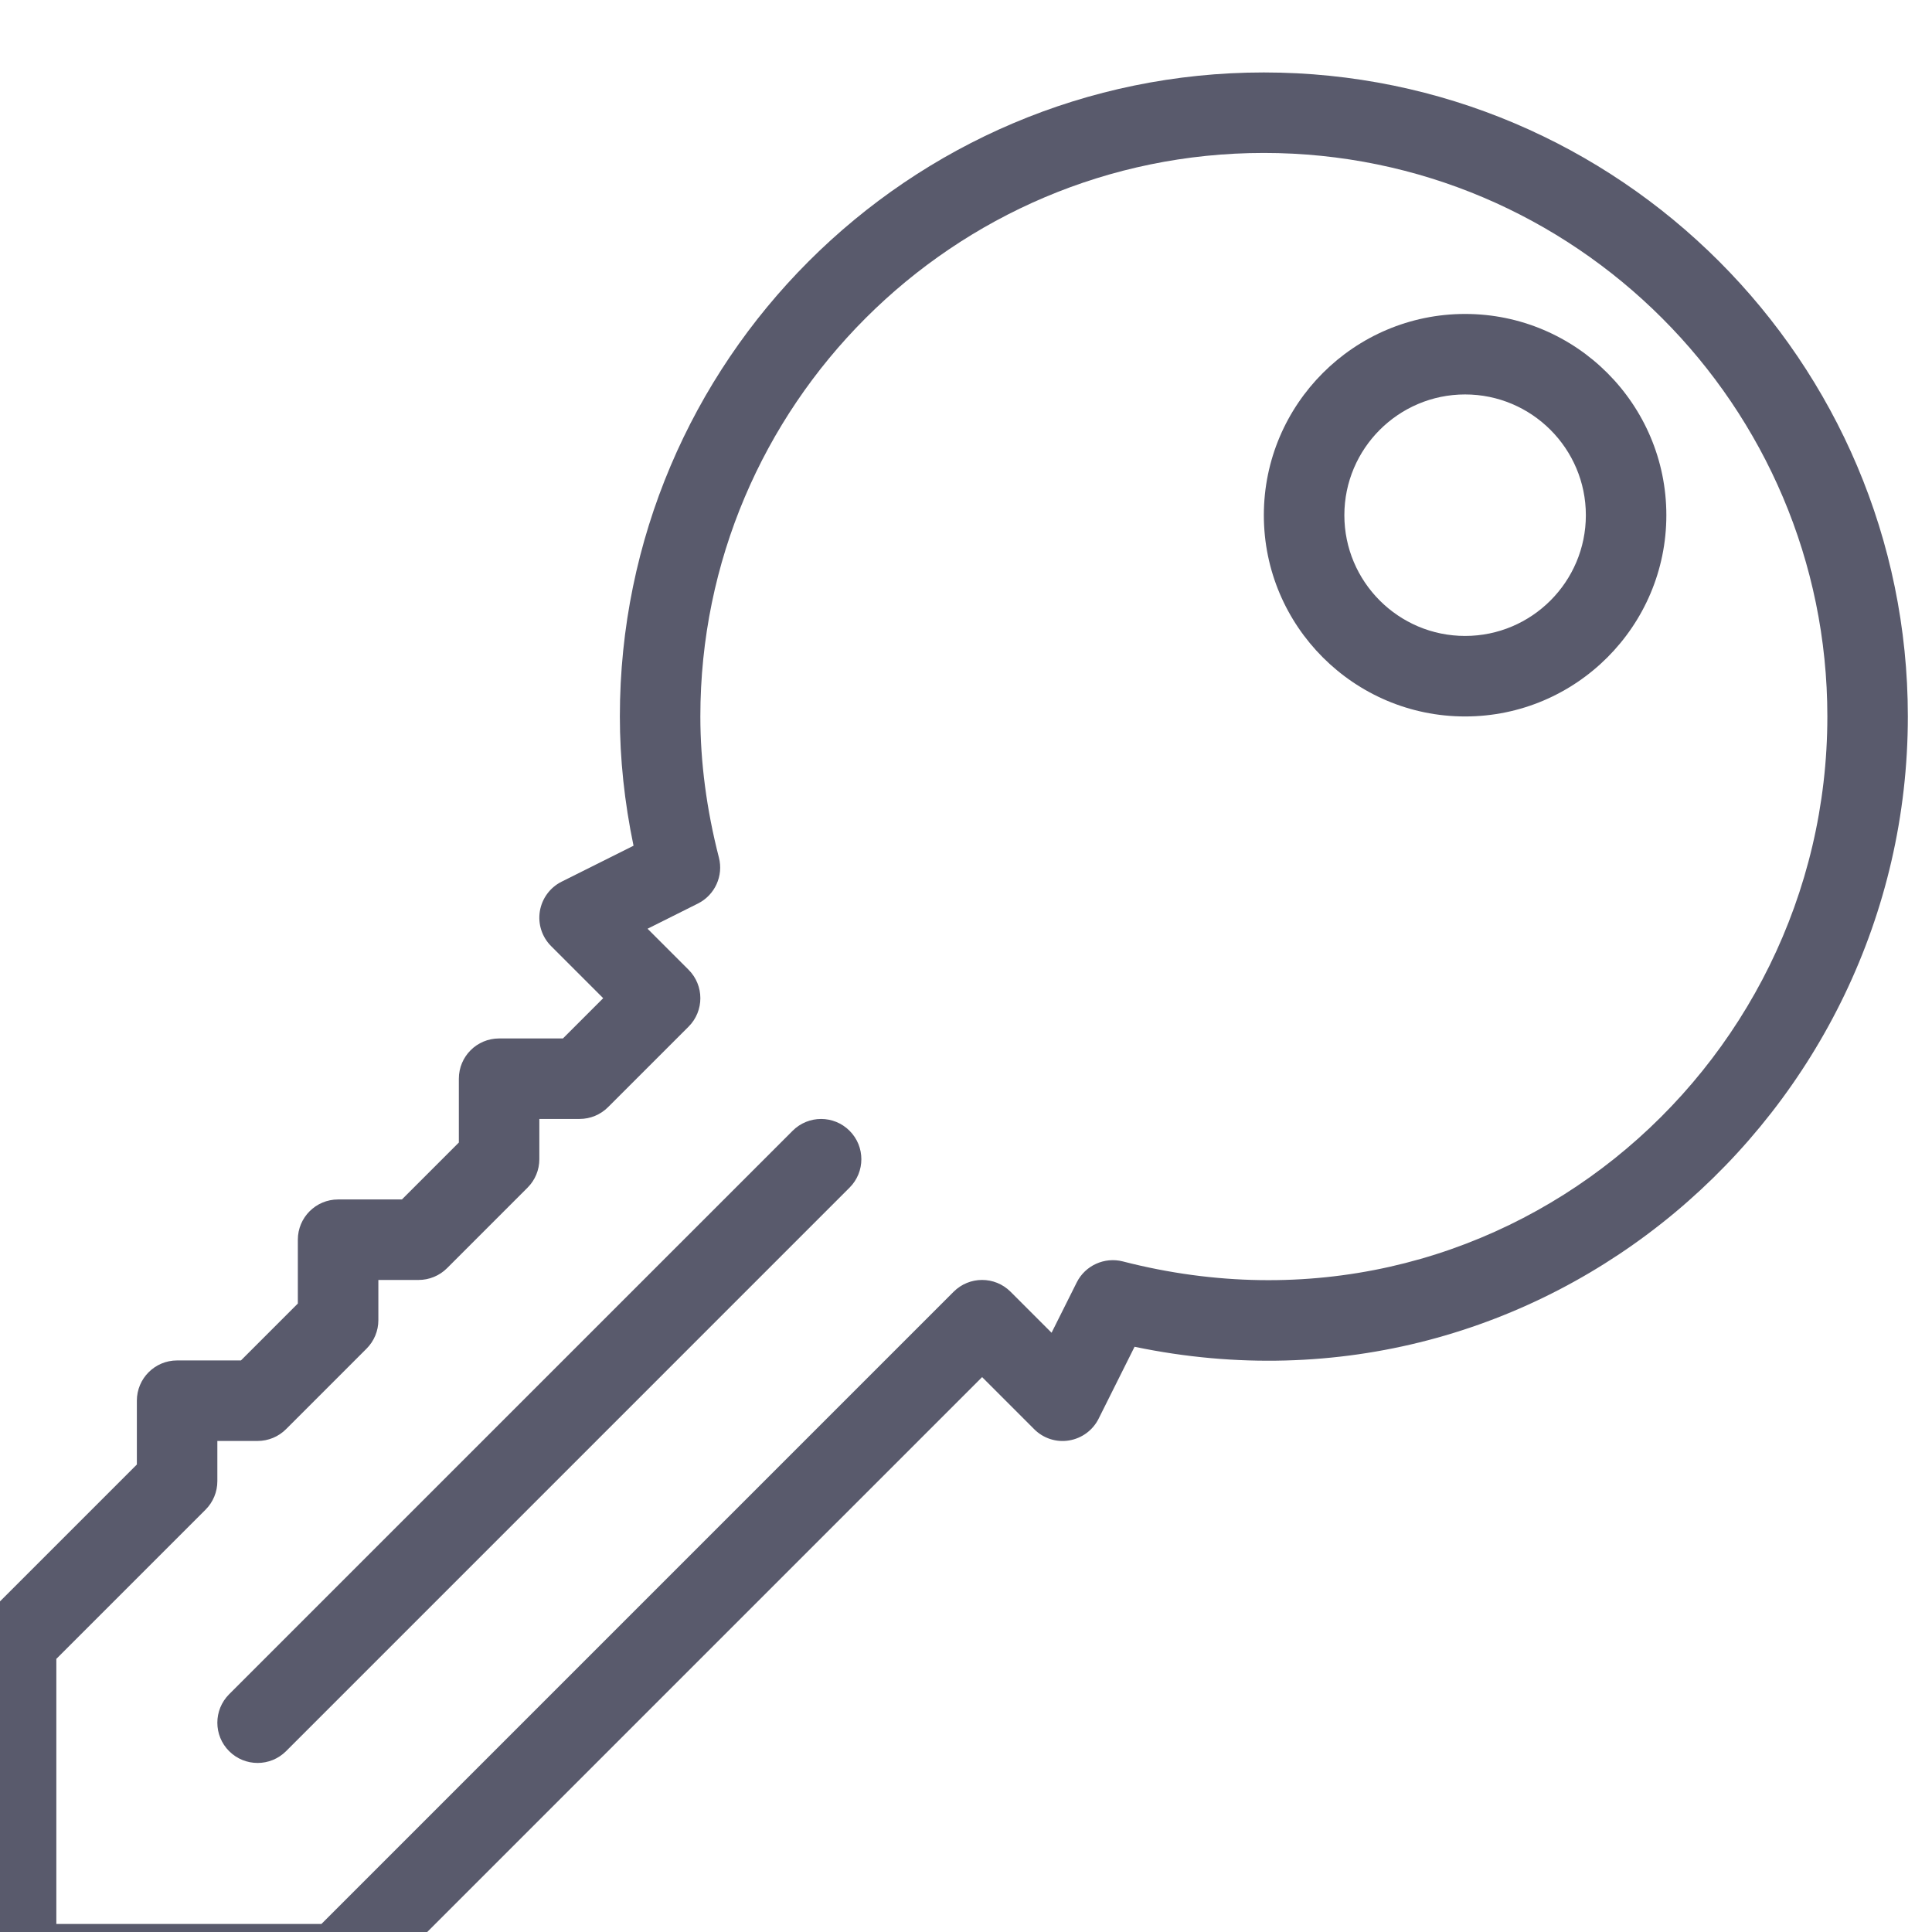 <svg width="80" height="80" viewBox="0 0 80 80" fill="none" xmlns="http://www.w3.org/2000/svg">
<g filter="url(#filter0_i)">
<path fill-rule="evenodd" clip-rule="evenodd" d="M53.333 0C38.63 0 26.667 11.963 26.667 26.667C26.667 28.418 26.857 30.215 27.233 32.02L24.254 33.509C23.776 33.748 23.441 34.204 23.354 34.733C23.268 35.262 23.442 35.799 23.822 36.178L25.977 38.333L24.31 40H21.667C20.745 40 20 40.745 20 41.667V44.31L17.643 46.667H15C14.079 46.667 13.333 47.412 13.333 48.333V50.977L10.977 53.333H8.333C7.412 53.333 6.667 54.079 6.667 55V57.643L0.488 63.822C0.176 64.134 0 64.557 0 65V78.333C0 79.254 0.745 80 1.667 80H15C15.443 80 15.866 79.824 16.178 79.512L41.667 54.023L43.822 56.178C44.199 56.558 44.738 56.735 45.267 56.646C45.796 56.559 46.252 56.224 46.491 55.746L47.98 52.767C64.938 56.302 80 43.122 80 26.667C80 11.963 68.037 0 53.333 0ZM47.492 49.232C46.737 49.04 45.938 49.398 45.586 50.101L44.543 52.186L42.845 50.488C42.194 49.837 41.139 49.837 40.488 50.488L14.31 76.667H3.333V65.69L9.512 59.512C9.824 59.199 10 58.776 10 58.333V56.667H11.667C12.109 56.667 12.533 56.491 12.845 56.178L16.178 52.845C16.491 52.532 16.667 52.109 16.667 51.667V50H18.333C18.776 50 19.199 49.824 19.512 49.512L22.845 46.178C23.158 45.866 23.333 45.443 23.333 45V43.333H25C25.443 43.333 25.866 43.157 26.178 42.845L29.512 39.512C30.163 38.861 30.163 37.806 29.512 37.155L27.814 35.457L29.899 34.414C30.602 34.062 30.964 33.268 30.768 32.508C30.259 30.529 30 28.564 30 26.667C30 13.8 40.467 3.333 53.333 3.333C66.199 3.333 76.667 13.801 76.667 26.667C76.667 41.431 62.889 53.197 47.492 49.232ZM61.667 10C57.072 10 53.333 13.739 53.333 18.333C53.333 22.928 57.072 26.667 61.667 26.667C66.261 26.667 70 22.928 70 18.333C70 13.738 66.261 10 61.667 10ZM61.667 23.333C58.91 23.333 56.667 21.09 56.667 18.333C56.667 15.576 58.91 13.333 61.667 13.333C64.424 13.333 66.667 15.576 66.667 18.333C66.667 21.09 64.424 23.333 61.667 23.333ZM10.488 67.155L33.822 43.822C34.473 43.171 35.527 43.171 36.178 43.822C36.83 44.473 36.83 45.527 36.178 46.178L12.845 69.512C12.52 69.837 12.093 70 11.667 70C11.24 70 10.814 69.837 10.488 69.512C9.837 68.861 9.837 67.806 10.488 67.155Z" fill="#595A6C"/>
</g>
<defs>
<filter id="filter0_i" x="-1" y="0" width="81" height="81" filterUnits="userSpaceOnUse" color-interpolation-filters="sRGB">
<feFlood flood-opacity="0" result="BackgroundImageFix"/>
<feBlend mode="normal" in="SourceGraphic" in2="BackgroundImageFix" result="shape"/>
<feColorMatrix in="SourceAlpha" type="matrix" values="0 0 0 0 0 0 0 0 0 0 0 0 0 0 0 0 0 0 127 0" result="hardAlpha"/>
<feOffset dx="-1" dy="3"/>
<feGaussianBlur stdDeviation="0.5"/>
<feComposite in2="hardAlpha" operator="arithmetic" k2="-1" k3="1"/>
<feColorMatrix type="matrix" values="0 0 0 0 0 0 0 0 0 0 0 0 0 0 0 0 0 0 0.53 0"/>
<feBlend mode="normal" in2="shape" result="effect1_innerShadow"/>
</filter>
</defs>
</svg>


